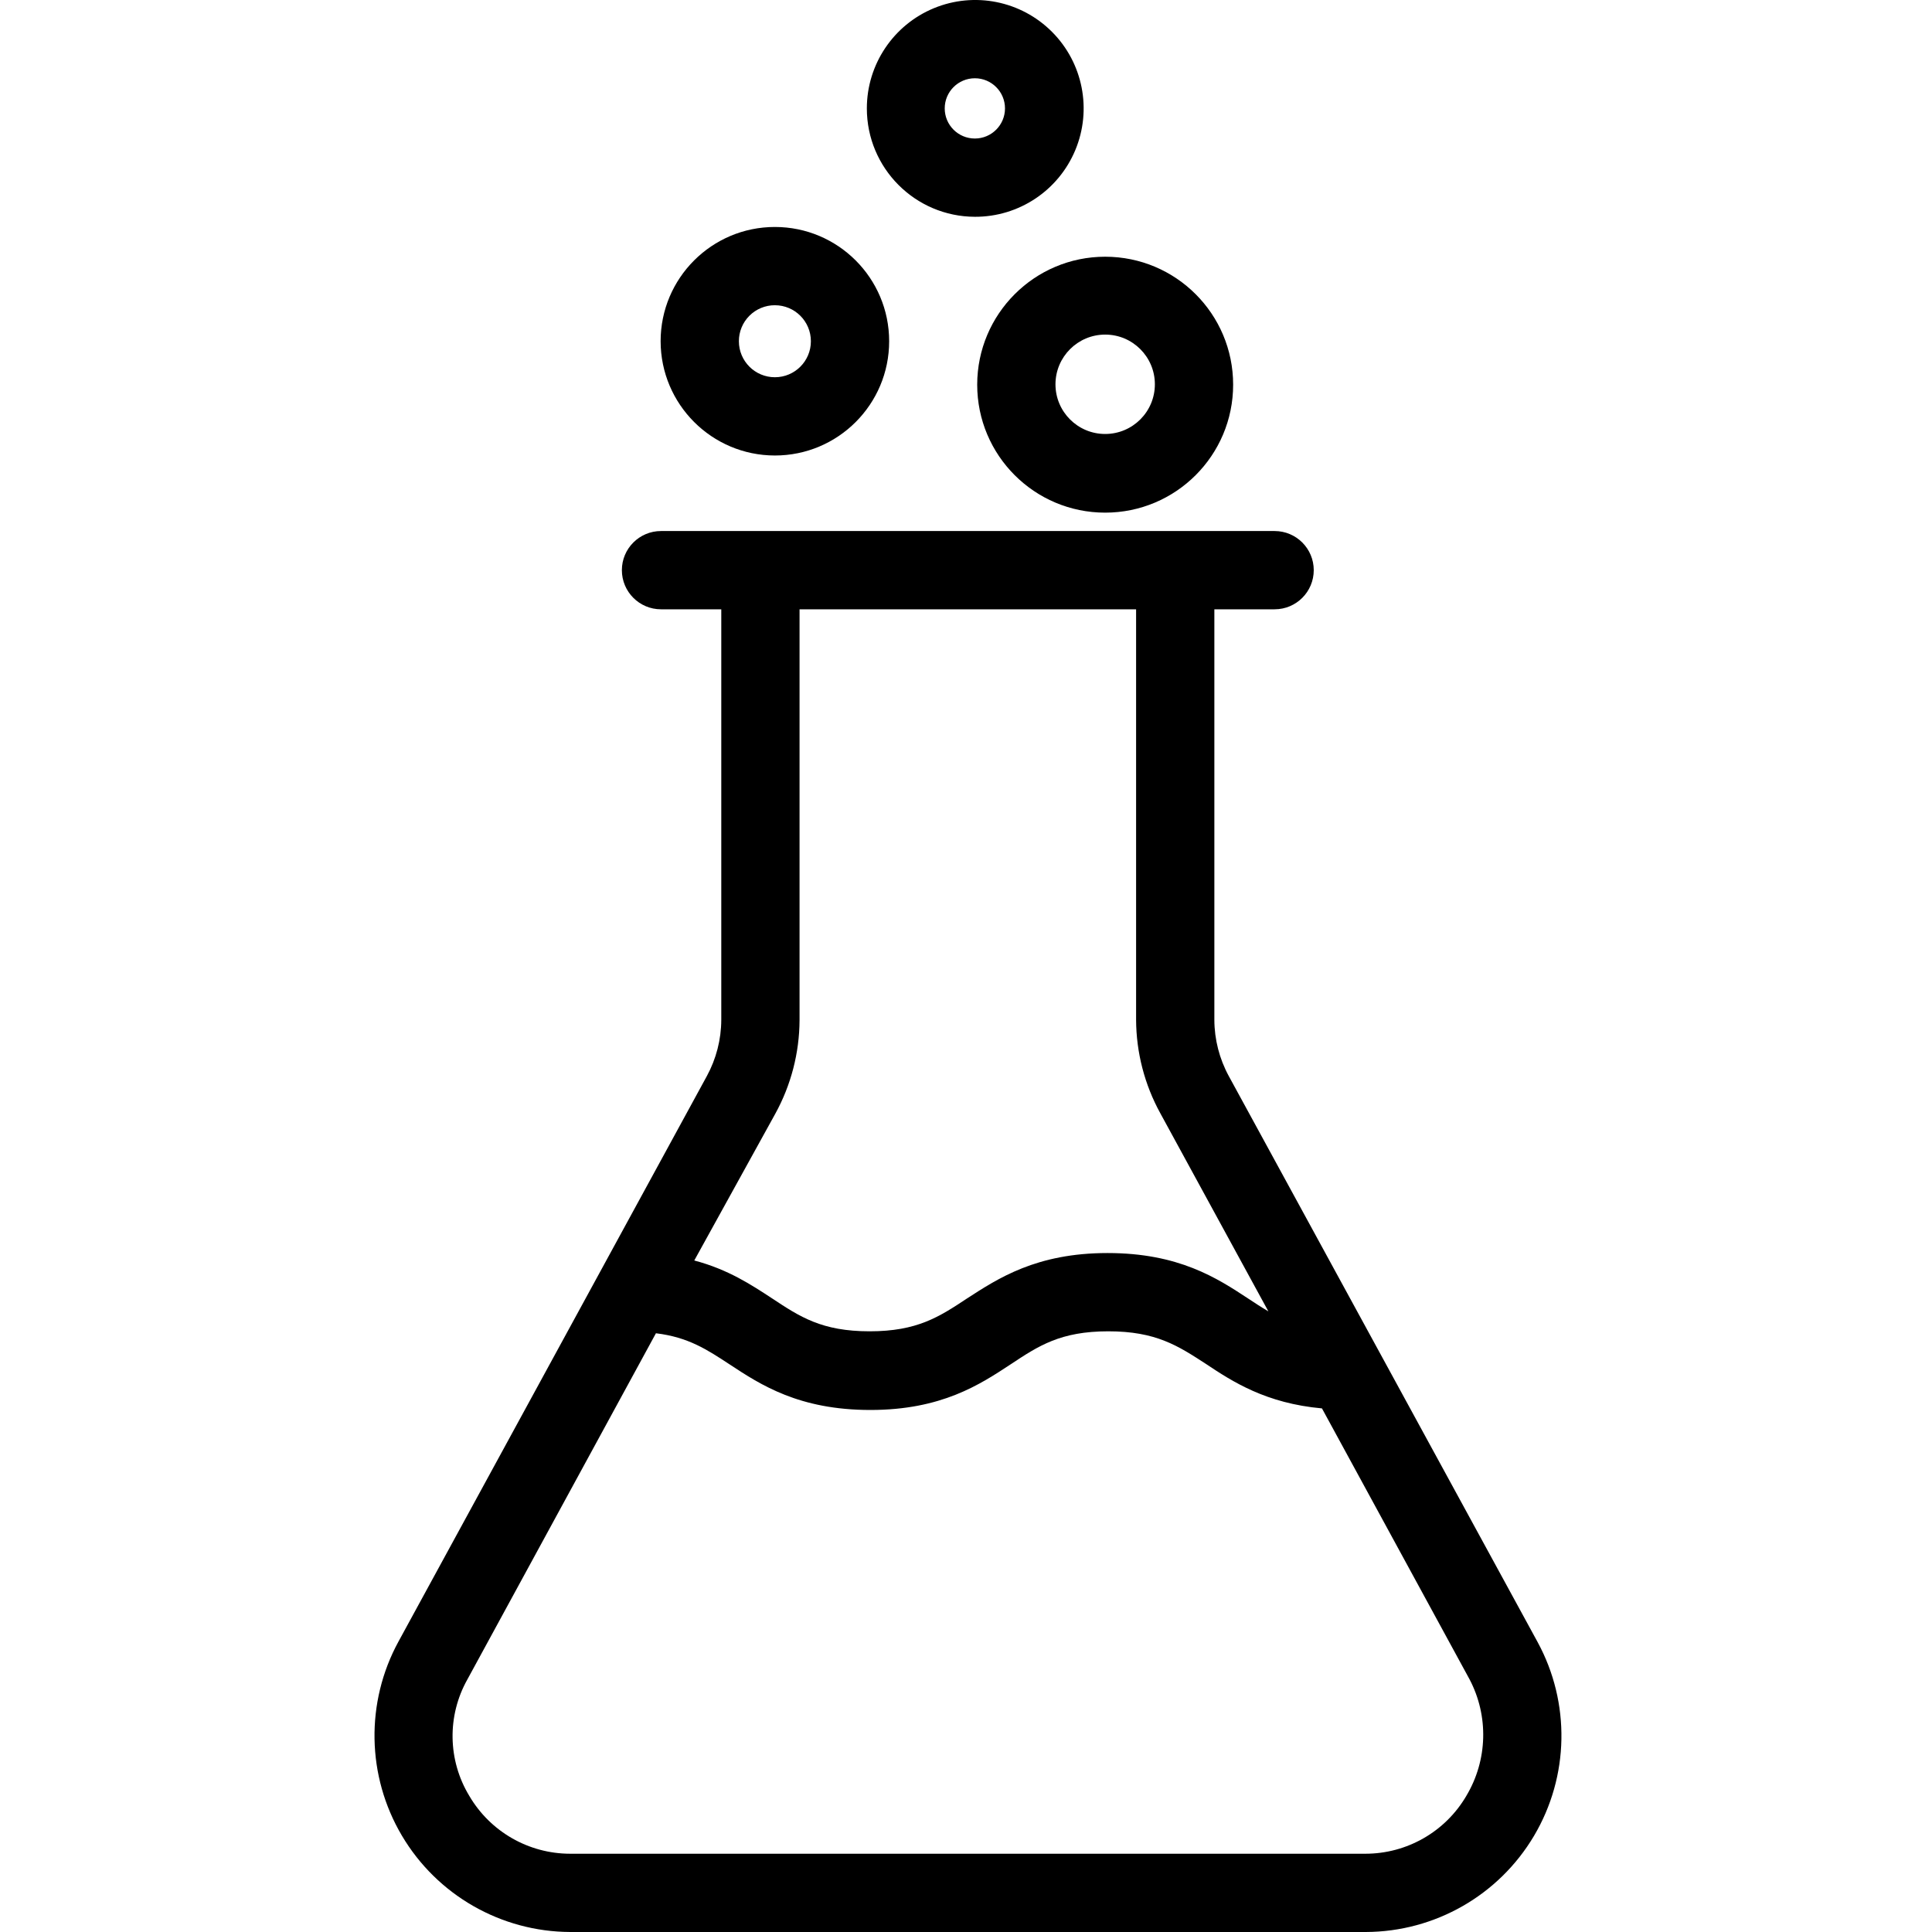 <svg height="493pt" viewBox="-95 0 493 493.7" width="493pt" xmlns="http://www.w3.org/2000/svg"><path d="m218.664 275c-2.41-4.418-3.684-9.367-3.699-14.398v-104.902h15.398c5.523 0 10-4.477 10-10 0-5.523-4.477-10-10-10h-156.801c-5.52 0-10 4.477-10 10 0 5.523 4.48 10 10 10h15.402v104.902c-.016 5.031-1.289 9.98-3.699 14.398l-78.801 144.5c-8.457 15.523-8.121 34.352.879 49.566s25.344 24.57 43.02 24.633h203.301c17.66-.051 33.988-9.391 42.992-24.582 9-15.195 9.344-34.004.906-49.516zm-115.898 9.602c4.027-7.324 6.16-15.543 6.199-23.902v-105h86v104.902c.039 8.359 2.168 16.574 6.199 23.898l27.602 50.602c-1.703-1-3.402-2.102-5.203-3.301-7.898-5.199-17.699-11.602-35.898-11.602-18.199 0-28 6.5-35.898 11.602-7.102 4.699-12.703 8.398-24.902 8.398s-17.801-3.699-24.898-8.398c-5.199-3.402-11.199-7.402-19.902-9.699zm176.598 174.297c-5.359 9.168-15.18 14.801-25.801 14.801h-203.199c-10.617 0-20.438-5.633-25.801-14.801-5.504-9.086-5.691-20.43-.5-29.699l48.203-88.5c8.297 1 13.098 4.199 18.898 8 7.898 5.199 17.699 11.602 35.898 11.602 18.203 0 28-6.5 35.902-11.699 7.098-4.703 12.699-8.402 24.898-8.402s17.801 3.699 24.902 8.301c6.898 4.602 15.398 10.102 29.699 11.398l37.699 69.203c4.949 9.391 4.648 20.684-.801 29.797zm0 0"/><path d="m154.363 98.301c0 18.059 14.641 32.699 32.699 32.699 18.062 0 32.703-14.641 32.703-32.699 0-18.062-14.641-32.699-32.703-32.699-18.055.004-32.691 14.641-32.699 32.699zm32.699-12.801c7.016 0 12.703 5.688 12.703 12.699 0 7.016-5.688 12.699-12.703 12.699-7.012 0-12.699-5.684-12.699-12.699.012-7.008 5.691-12.691 12.699-12.699zm0 0"/><path d="m102.664 116.398c16.125 0 29.199-13.07 29.199-29.199 0-16.125-13.074-29.199-29.199-29.199s-29.199 13.074-29.199 29.199c.02 16.121 13.082 29.184 29.199 29.199zm0-38.398c5.082 0 9.199 4.117 9.199 9.199s-4.117 9.199-9.199 9.199c-5.082 0-9.199-4.117-9.199-9.199-.008-2.441.961-4.785 2.688-6.512 1.727-1.727 4.07-2.695 6.512-2.688zm0 0"/><path d="m153.766 55.398c11.211.043 21.344-6.68 25.66-17.027 4.32-10.348 1.977-22.281-5.938-30.223-7.914-7.941-19.84-10.332-30.199-6.051-10.363 4.281-17.125 14.391-17.125 25.602 0 15.262 12.34 27.645 27.602 27.699zm0-35.398c4.25 0 7.699 3.445 7.699 7.699 0 4.254-3.449 7.699-7.699 7.699-4.254 0-7.703-3.445-7.703-7.699 0-4.254 3.449-7.699 7.703-7.699zm0 0"/></svg>